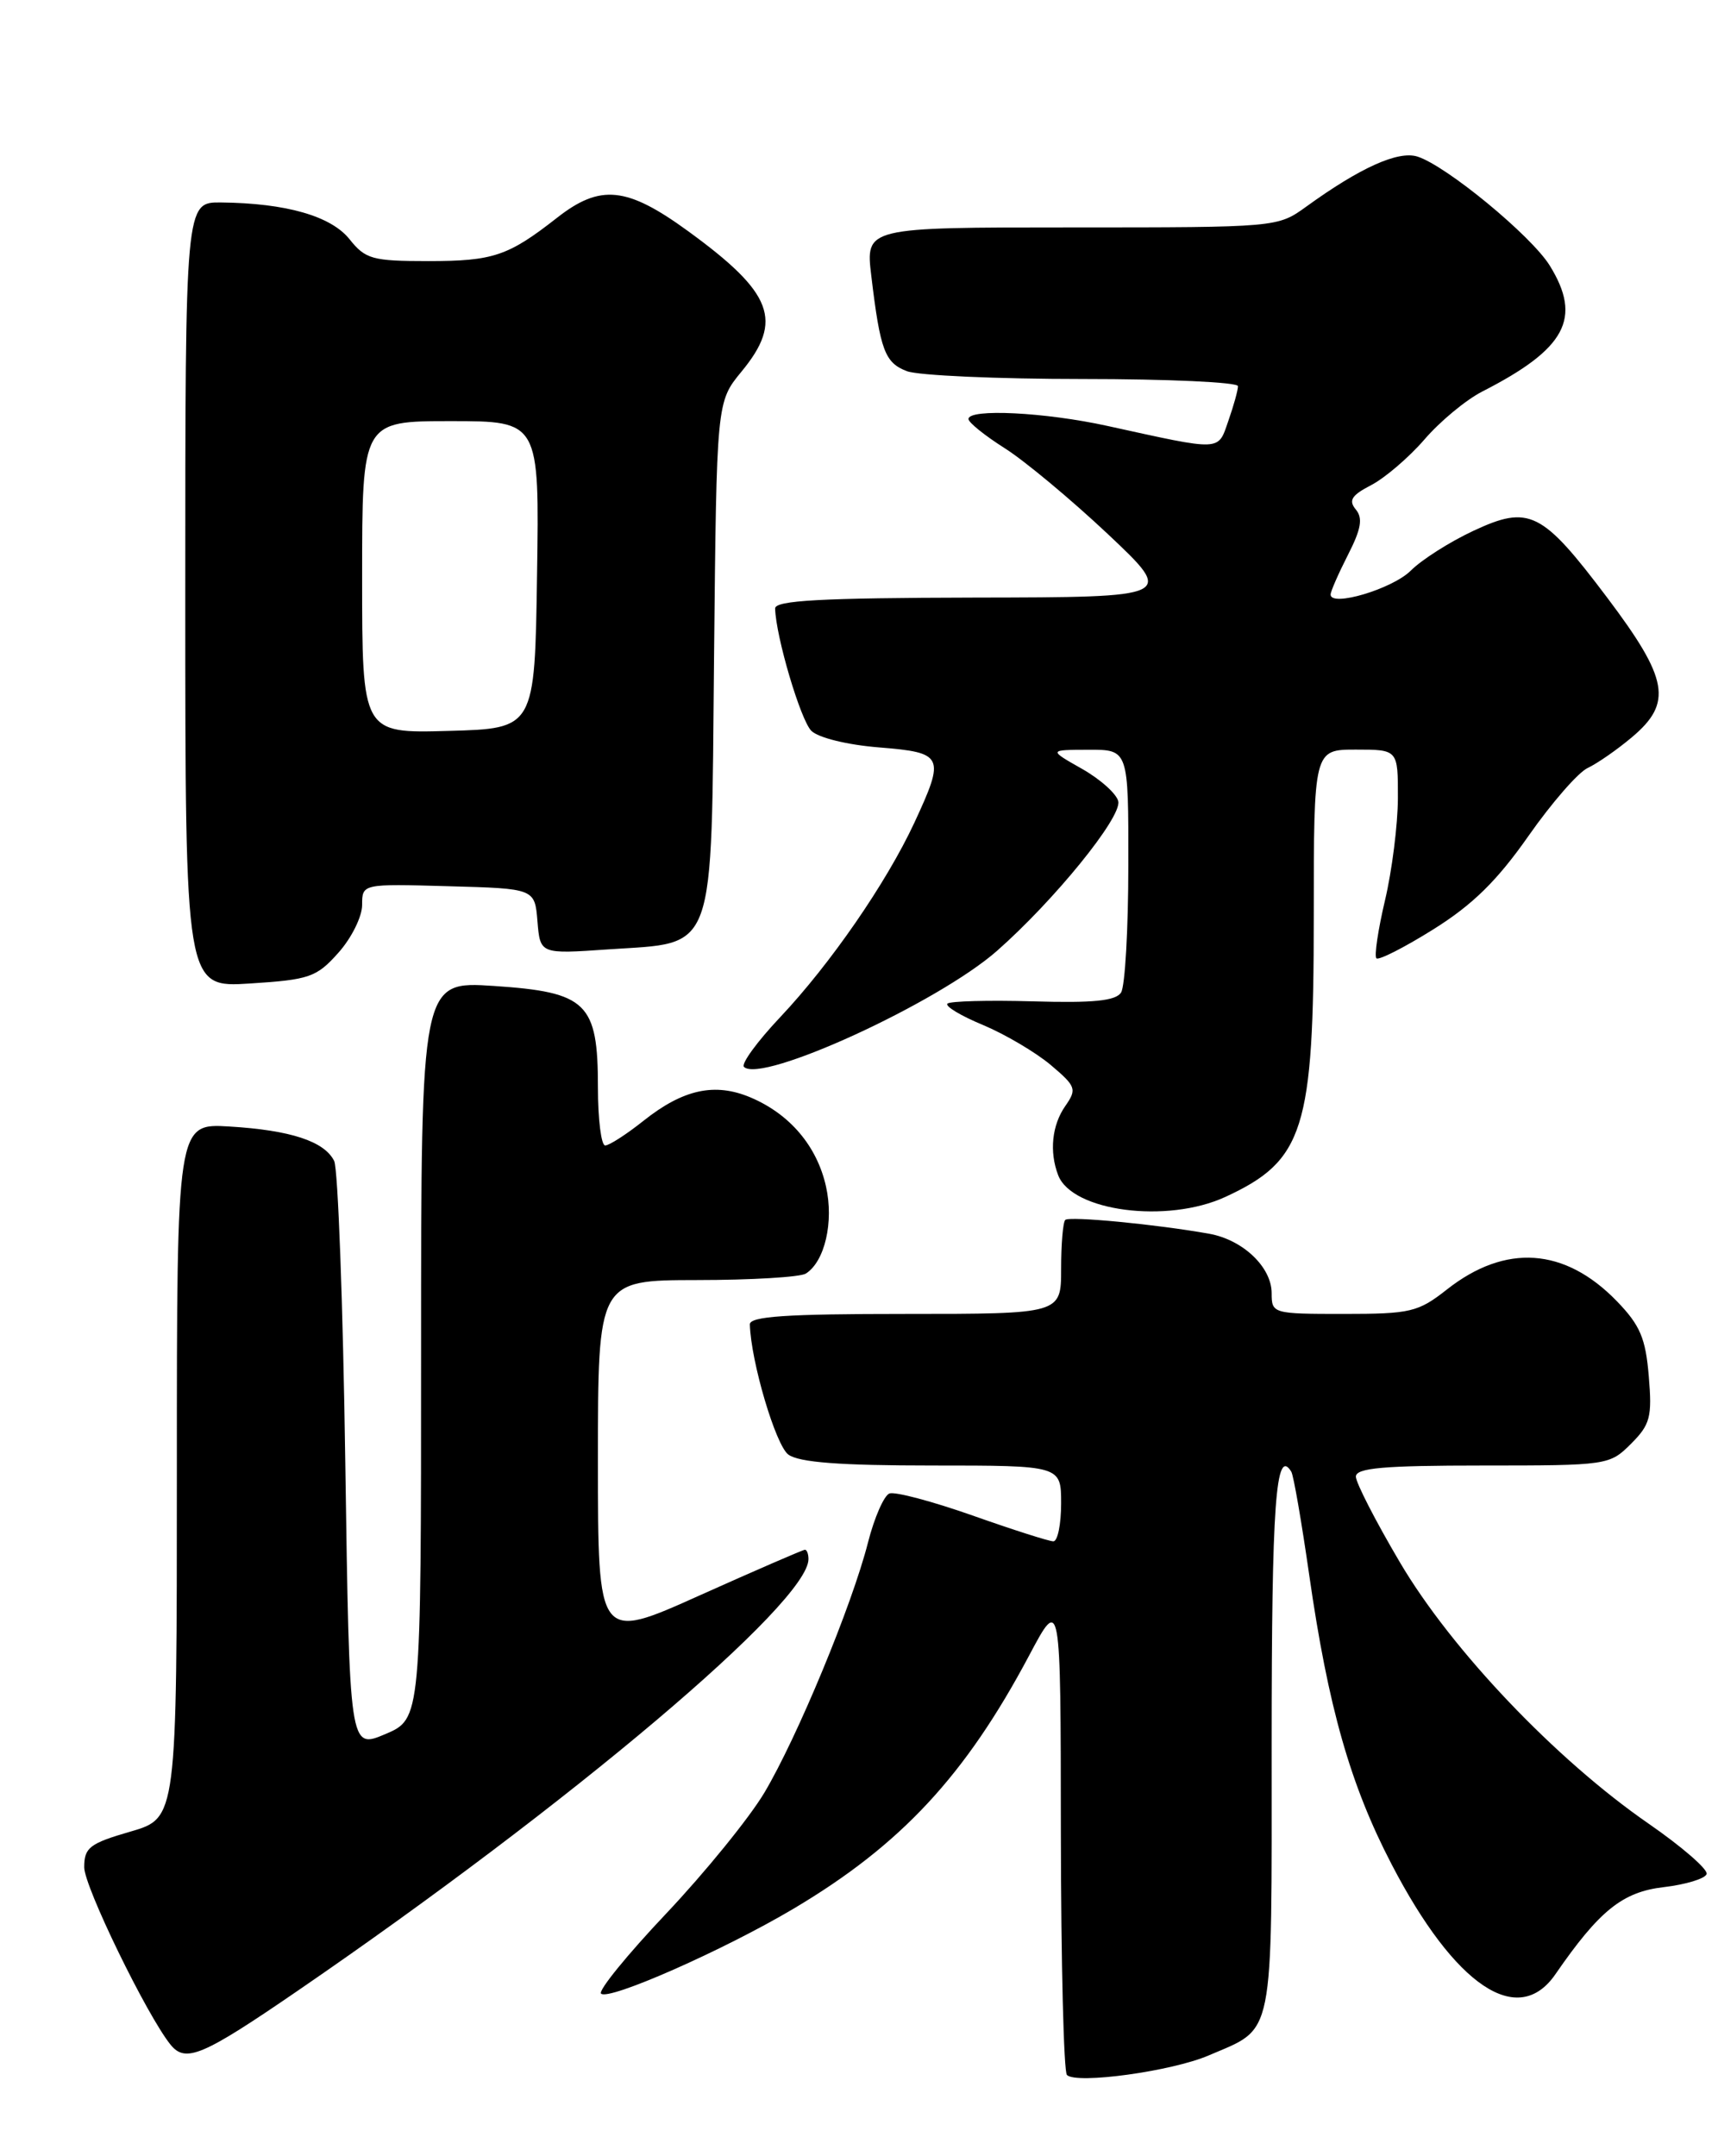 <?xml version="1.0" encoding="UTF-8" standalone="no"?>
<!DOCTYPE svg PUBLIC "-//W3C//DTD SVG 1.1//EN" "http://www.w3.org/Graphics/SVG/1.1/DTD/svg11.dtd" >
<svg xmlns="http://www.w3.org/2000/svg" xmlns:xlink="http://www.w3.org/1999/xlink" version="1.1" viewBox="0 0 204 256">
 <g >
 <path fill="currentColor"
d=" M 143.52 244.04 C 151.41 240.65 151.00 242.67 151.00 206.99 C 151.00 178.51 151.49 171.74 153.33 174.73 C 153.60 175.16 154.55 180.68 155.46 187.00 C 157.71 202.68 160.34 211.93 165.25 221.36 C 172.78 235.84 180.26 240.85 184.70 234.39 C 189.91 226.84 192.65 224.63 197.54 224.06 C 200.18 223.75 202.48 223.05 202.65 222.50 C 202.82 221.95 199.71 219.25 195.73 216.50 C 184.74 208.90 172.38 195.92 166.25 185.53 C 163.36 180.64 161.00 176.04 161.00 175.32 C 161.00 174.29 164.27 174.00 176.05 174.00 C 190.87 174.00 191.13 173.96 193.66 171.43 C 195.95 169.14 196.19 168.25 195.78 163.40 C 195.41 158.89 194.75 157.34 191.99 154.49 C 185.81 148.11 178.76 147.63 171.81 153.10 C 168.39 155.79 167.49 156.00 159.56 156.00 C 151.13 156.00 151.00 155.96 151.00 153.54 C 151.00 150.44 147.58 147.19 143.57 146.48 C 137.31 145.36 126.96 144.37 126.49 144.84 C 126.22 145.11 126.00 147.73 126.00 150.67 C 126.00 156.00 126.00 156.00 107.50 156.00 C 93.35 156.00 89.01 156.29 89.04 157.25 C 89.16 161.65 92.11 171.60 93.61 172.70 C 94.88 173.63 99.73 174.00 110.69 174.00 C 126.00 174.00 126.00 174.00 126.00 178.50 C 126.00 180.97 125.59 183.00 125.08 183.00 C 124.57 183.00 120.25 181.62 115.47 179.93 C 110.70 178.25 106.26 177.07 105.61 177.32 C 104.97 177.57 103.82 180.18 103.07 183.13 C 101.18 190.57 94.67 206.28 90.76 212.85 C 88.97 215.85 83.72 222.31 79.11 227.19 C 74.50 232.06 71.01 236.35 71.37 236.70 C 72.25 237.58 85.93 231.54 94.24 226.61 C 106.97 219.05 114.62 210.83 122.20 196.56 C 125.95 189.50 125.95 189.50 125.97 217.58 C 125.99 233.03 126.31 245.98 126.69 246.36 C 127.82 247.48 139.15 245.92 143.52 244.04 Z  M 35.35 236.36 C 67.75 214.15 96.00 190.27 96.00 185.11 C 96.00 184.50 95.81 184.00 95.58 184.00 C 95.35 184.00 89.73 186.44 83.08 189.42 C 71.00 194.85 71.00 194.85 71.00 173.42 C 71.00 152.00 71.00 152.00 82.75 151.98 C 89.21 151.98 95.03 151.63 95.69 151.21 C 97.94 149.78 99.03 145.08 98.08 140.86 C 97.01 136.08 93.80 132.29 89.15 130.31 C 84.89 128.50 81.13 129.32 76.41 133.07 C 74.39 134.68 72.34 136.00 71.86 136.00 C 71.39 136.00 71.00 132.90 71.00 129.11 C 71.00 119.06 69.71 117.80 58.64 117.06 C 50.00 116.49 50.00 116.49 50.00 160.29 C 50.00 204.08 50.00 204.08 45.75 205.89 C 41.50 207.69 41.50 207.69 41.00 173.60 C 40.73 154.84 40.13 138.75 39.68 137.84 C 38.52 135.51 34.52 134.19 27.25 133.75 C 21.00 133.37 21.00 133.37 21.00 174.62 C 21.00 215.86 21.00 215.86 15.50 217.46 C 10.63 218.87 10.00 219.36 10.00 221.70 C 10.00 223.99 17.42 239.24 20.24 242.75 C 22.03 244.97 24.02 244.13 35.35 236.36 Z  M 145.50 142.11 C 154.84 137.80 156.00 134.13 156.00 108.85 C 156.00 89.00 156.00 89.00 161.00 89.00 C 166.00 89.00 166.00 89.00 165.99 94.75 C 165.98 97.91 165.29 103.38 164.46 106.89 C 163.63 110.41 163.17 113.51 163.44 113.78 C 163.71 114.04 166.75 112.50 170.20 110.34 C 174.86 107.43 177.77 104.57 181.49 99.26 C 184.24 95.33 187.41 91.69 188.53 91.18 C 189.64 90.66 192.00 89.03 193.78 87.53 C 198.63 83.45 198.13 80.63 190.86 70.98 C 183.09 60.67 181.59 59.92 174.92 63.04 C 172.14 64.34 168.81 66.46 167.52 67.75 C 165.35 69.92 158.00 72.11 158.00 70.59 C 158.00 70.22 158.93 68.10 160.06 65.88 C 161.63 62.81 161.85 61.52 160.99 60.49 C 160.10 59.41 160.49 58.80 162.83 57.59 C 164.46 56.74 167.31 54.30 169.15 52.17 C 170.99 50.03 174.07 47.48 176.00 46.49 C 185.95 41.41 187.89 37.79 184.02 31.53 C 181.82 27.98 171.73 19.67 168.31 18.59 C 166.02 17.87 161.51 19.90 155.10 24.54 C 151.71 26.99 151.64 27.00 127.24 27.00 C 102.77 27.00 102.77 27.00 103.46 32.75 C 104.52 41.62 105.07 43.07 107.69 44.07 C 109.03 44.58 118.43 45.00 128.57 45.00 C 138.70 45.00 147.00 45.38 147.00 45.85 C 147.00 46.32 146.49 48.17 145.86 49.96 C 144.59 53.61 145.23 53.58 131.50 50.57 C 124.09 48.94 115.00 48.49 115.00 49.75 C 115.00 50.16 116.94 51.72 119.31 53.22 C 121.68 54.72 127.19 59.31 131.56 63.42 C 139.50 70.91 139.50 70.91 115.75 70.95 C 97.42 70.99 92.01 71.29 92.04 72.25 C 92.13 75.60 95.06 85.49 96.34 86.77 C 97.17 87.59 100.61 88.44 104.39 88.74 C 112.07 89.36 112.25 89.76 108.56 97.71 C 105.24 104.83 98.61 114.44 92.65 120.76 C 89.92 123.65 87.98 126.31 88.34 126.67 C 90.37 128.70 111.36 119.08 118.39 112.89 C 125.18 106.91 133.16 97.09 132.79 95.16 C 132.62 94.28 130.69 92.54 128.49 91.29 C 124.50 89.03 124.50 89.03 129.25 89.02 C 134.00 89.00 134.00 89.00 133.98 102.75 C 133.98 110.31 133.59 117.10 133.12 117.84 C 132.49 118.83 129.84 119.10 122.67 118.89 C 117.38 118.74 112.81 118.86 112.50 119.16 C 112.20 119.47 114.10 120.61 116.73 121.70 C 119.35 122.80 122.96 124.93 124.75 126.43 C 127.78 128.99 127.89 129.31 126.50 131.31 C 124.91 133.58 124.58 136.74 125.65 139.53 C 127.30 143.83 138.58 145.30 145.50 142.11 Z  M 40.18 113.12 C 41.73 111.39 43.00 108.83 43.00 107.45 C 43.00 104.93 43.00 104.93 53.25 105.22 C 63.50 105.50 63.50 105.50 63.82 109.39 C 64.14 113.28 64.14 113.28 72.21 112.72 C 85.16 111.84 84.44 113.83 84.79 77.83 C 85.09 47.72 85.09 47.72 88.04 44.13 C 93.04 38.07 91.80 34.79 81.70 27.44 C 74.43 22.15 71.28 21.83 66.14 25.86 C 60.34 30.40 58.57 31.00 50.85 31.00 C 44.22 31.00 43.39 30.77 41.51 28.41 C 39.31 25.65 33.97 24.12 26.25 24.04 C 22.00 24.00 22.00 24.00 22.00 70.63 C 22.00 117.26 22.00 117.26 29.68 116.77 C 36.75 116.32 37.59 116.03 40.18 113.12 Z  M 43.00 68.53 C 43.00 50.00 43.00 50.00 53.52 50.00 C 64.05 50.00 64.05 50.00 63.77 68.25 C 63.50 86.50 63.50 86.50 53.25 86.78 C 43.00 87.07 43.00 87.07 43.00 68.53 Z "/>
</g>
</svg>
